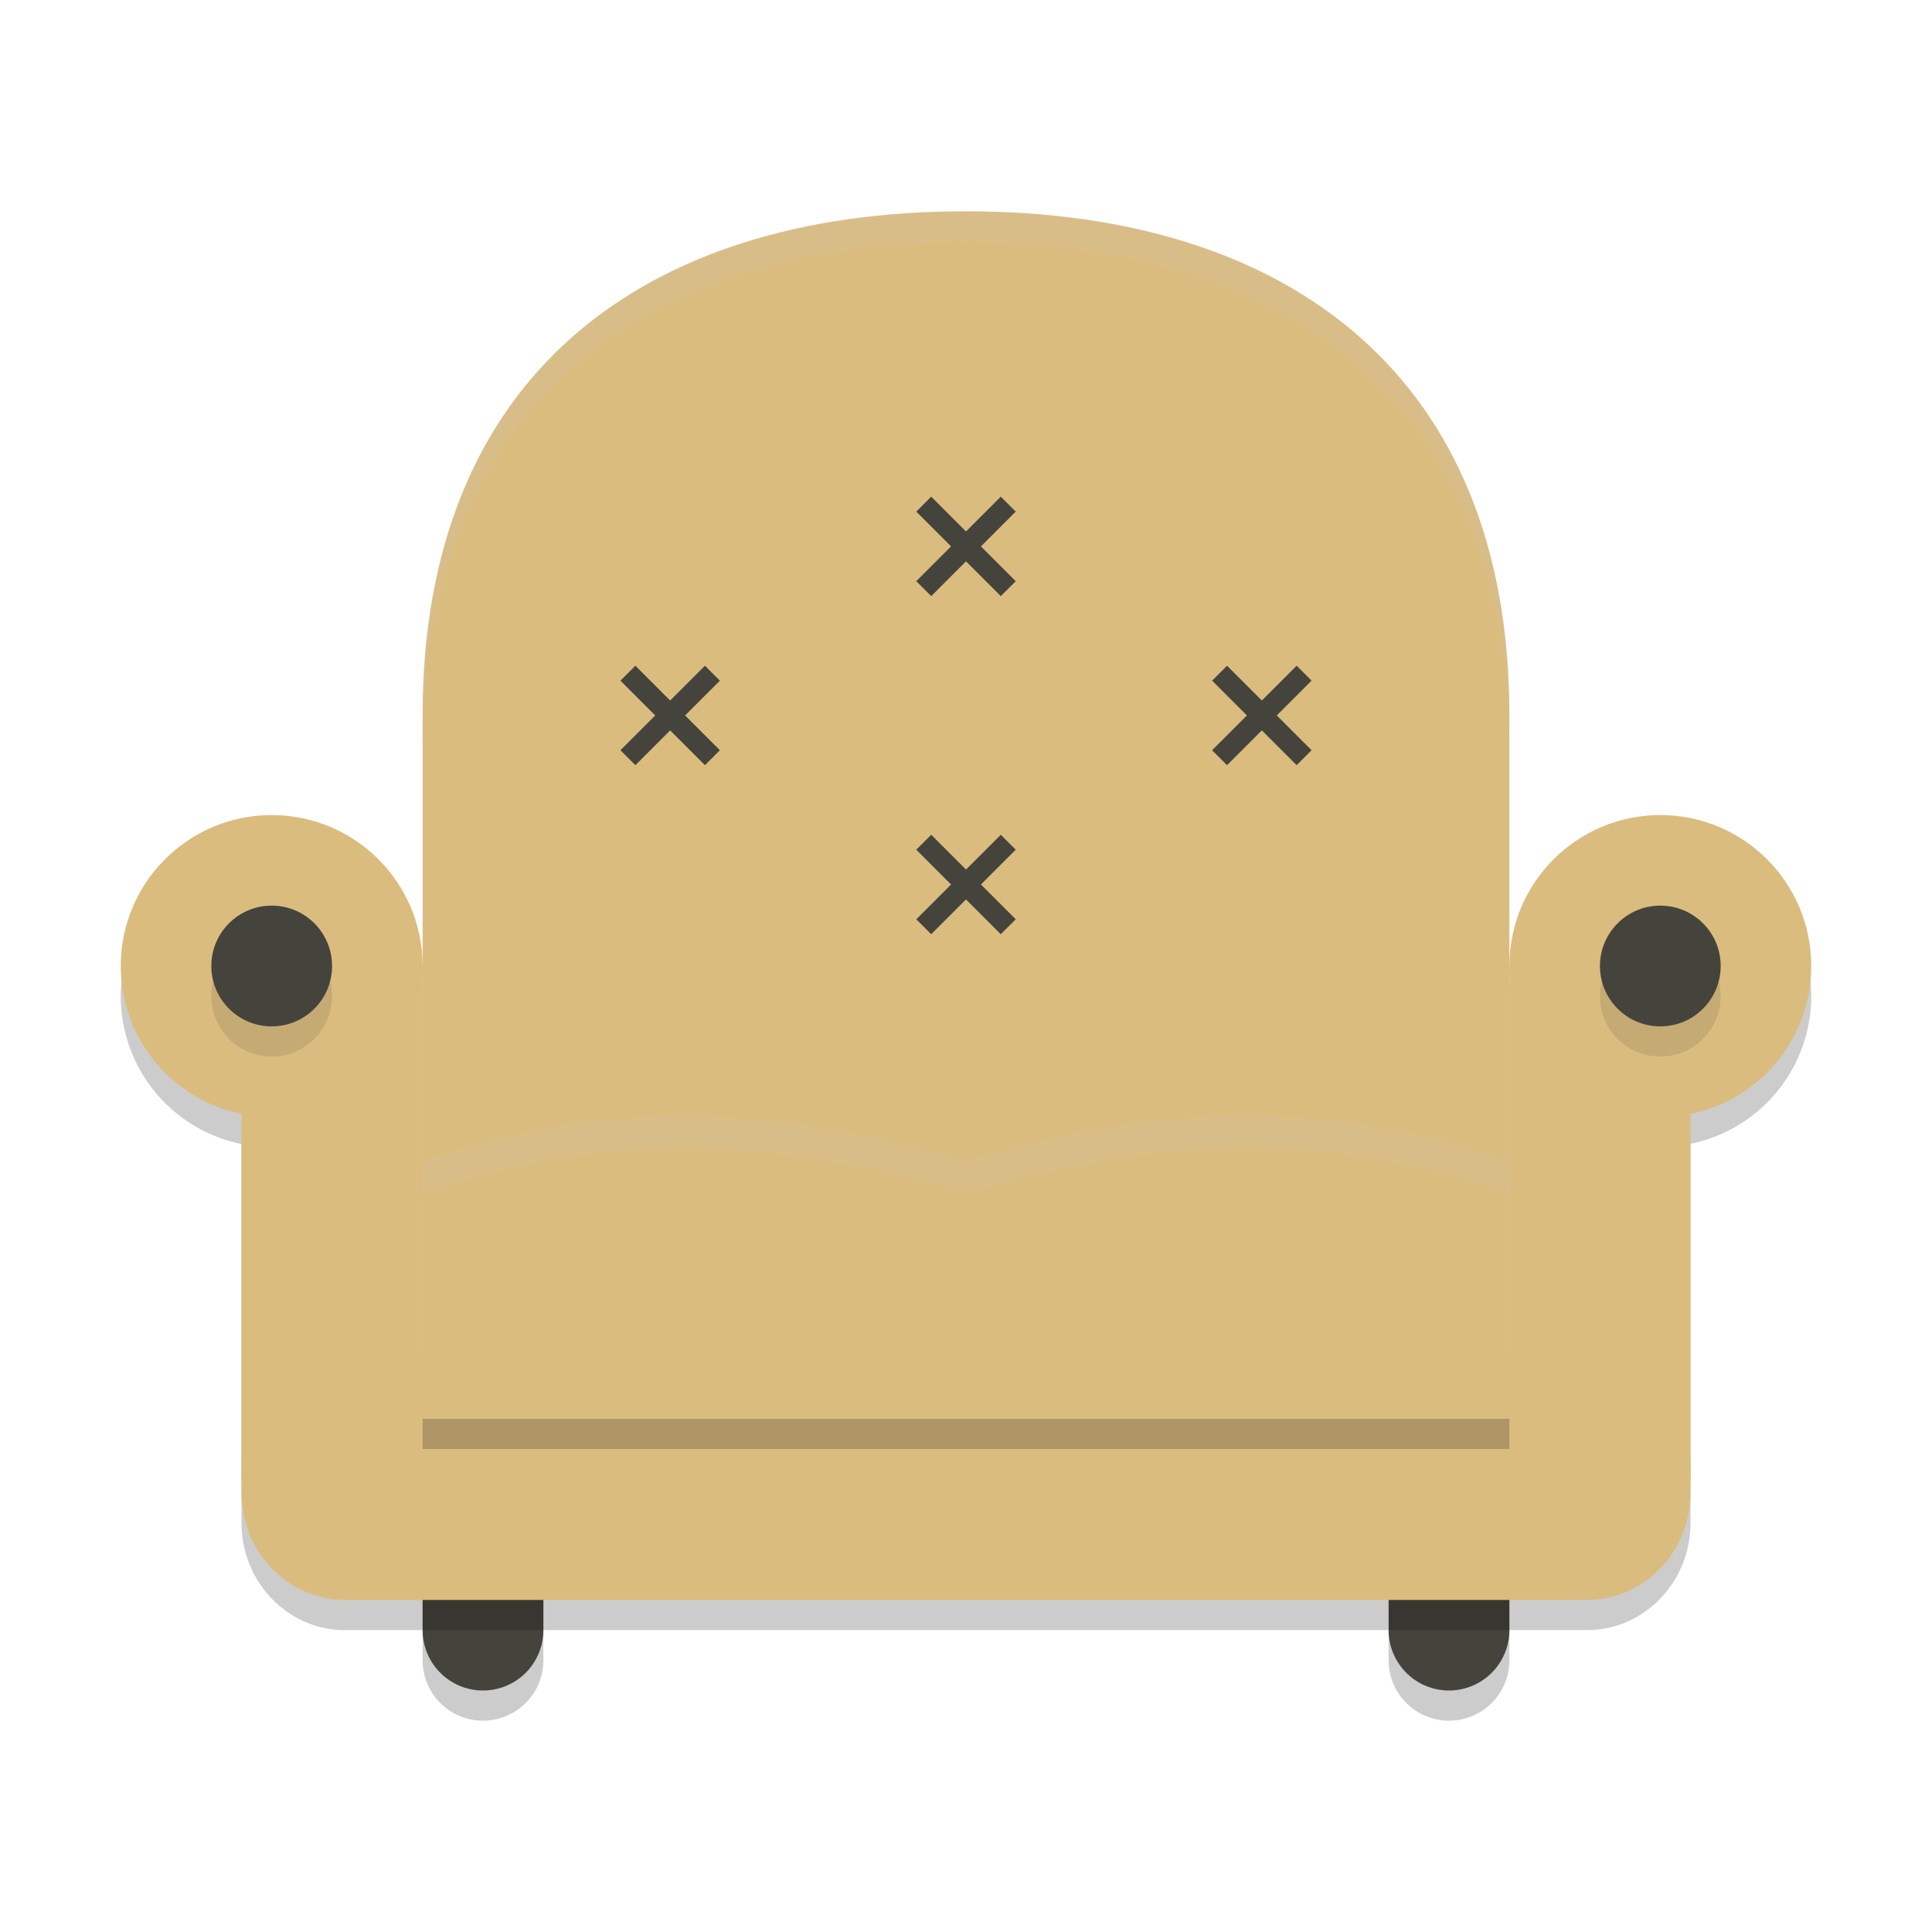 <svg xmlns="http://www.w3.org/2000/svg" width="64" height="64" version="1">
 <path style="opacity:0.2" d="M 14,51.668 V 55 a 2,2 0 0 0 2,2 2,2 0 0 0 2,-2 v -3.332 z m 32,0 V 55 a 2,2 0 0 0 2,2 2,2 0 0 0 2,-2 v -3.332 z"/>
 <path style="fill:#45443c" d="M 46,50.667 V 54 a 2,2 0 0 0 2,2 2,2 0 0 0 2,-2 v -3.333 z"/>
 <path style="fill:#45443c" d="M 14,50.667 V 54 a 2,2 0 0 0 2,2 2,2 0 0 0 2,-2 v -3.333 z"/>
 <path style="fill:#dbbc7f" d="M 31.974,7 C 21.201,7 14,12.561 14,23.684 V 45 H 50 V 23.684 C 50,12.561 42.799,7 32,7 Z"/>
 <path style="opacity:0.2" d="m 9,28 a 5,5 0 0 0 -5,5 5,5 0 0 0 4,4.898 V 50 50.445 C 8,52.409 9.535,54 11.43,54 H 52.57 C 54.465,54 56,52.409 56,50.445 V 49.555 37.891 A 5,5 0 0 0 60,33 5,5 0 0 0 55,28 5,5 0 0 0 50,33 V 46 H 14 V 33 A 5,5 0 0 0 9,28 Z"/>
 <path style="fill:#dbbc7f" d="M 11.429,45 H 52.571 C 54.466,45 56,46.592 56,48.556 v 0.889 C 56,51.408 54.466,53 52.571,53 H 11.429 C 9.534,53 8,51.408 8,49.444 v -0.889 C 8,46.592 9.534,45 11.429,45 Z m 0,0"/>
 <path style="fill:#dbbc7f" d="M 23.057,37.003 C 20.097,36.958 17.118,37.413 14,38.501 V 47 h 18 18 v -8.499 c -6.235,-2.176 -11.914,-1.817 -18,0 -3.043,-0.908 -5.983,-1.453 -8.943,-1.498 z"/>
 <rect style="fill:#dbbc7f" width="6" height="17" x="8" y="32"/>
 <path style="fill:none;stroke:#45443c;stroke-width:0.7" d="m 30.6,16.7 2.8,2.8 m 0,-2.8 -2.8,2.8"/>
 <path style="fill:none;stroke:#45443c;stroke-width:0.7" d="m 40.4,22.3 2.8,2.8 m 0,-2.8 -2.8,2.8"/>
 <path style="fill:none;stroke:#45443c;stroke-width:0.7" d="m 20.8,22.3 2.8,2.8 m 0,-2.8 -2.8,2.8"/>
 <path style="fill:none;stroke:#45443c;stroke-width:0.7" d="m 30.6,27.9 2.8,2.8 m 0,-2.8 -2.8,2.8"/>
 <circle style="fill:#dbbc7f" cx="9" cy="32" r="5"/>
 <rect style="fill:#dbbc7f" width="6" height="17" x="-56" y="32" transform="scale(-1,1)"/>
 <circle style="fill:#dbbc7f" cx="55" cy="32" r="5"/>
 <path style="opacity:0.1" d="m 9,31 c -1.105,0 -2,0.895 -2,2 0,1.105 0.895,2 2,2 1.105,0 2,-0.895 2,-2 0,-1.105 -0.895,-2 -2,-2 z m 46,0 c -1.105,0 -2,0.895 -2,2 0,1.105 0.895,2 2,2 1.105,0 2,-0.895 2,-2 0,-1.105 -0.895,-2 -2,-2 z"/>
 <path style="fill:#45443c" d="m 11,32 c 0,1.105 -0.895,2 -2,2 -1.105,0 -2,-0.895 -2,-2 0,-1.105 0.895,-2 2,-2 1.105,0 2,0.895 2,2 z m 0,0"/>
 <path style="fill:#45443c" d="m 57,32 c 0,1.105 -0.895,2 -2,2 -1.105,0 -2,-0.895 -2,-2 0,-1.105 0.895,-2 2,-2 1.105,0 2,0.895 2,2 z m 0,0"/>
 <path style="opacity:0.2;fill:#d3c6aa" d="M 31.973,7 C 21.2,7 14,12.561 14,23.684 v 1 C 14,13.561 21.2,8 31.973,8 H 32 c 10.799,0 18,5.561 18,16.684 v -1 C 50,12.561 42.799,7 32,7 Z"/>
 <path style="opacity:0.2;fill:#d3c6aa" d="M 40.943,37.002 C 37.983,37.047 35.043,37.592 32,38.5 28.957,37.592 26.018,37.049 23.059,37.004 20.099,36.959 17.118,37.412 14,38.5 v 1 c 3.118,-1.088 6.099,-1.541 9.059,-1.496 C 26.018,38.049 28.957,38.592 32,39.5 c 6.086,-1.817 11.765,-2.176 18,0 v -1 c -3.118,-1.088 -6.097,-1.543 -9.057,-1.498 z"/>
 <rect style="opacity:0.2" width="36" height="1" x="14" y="47"/>
</svg>
